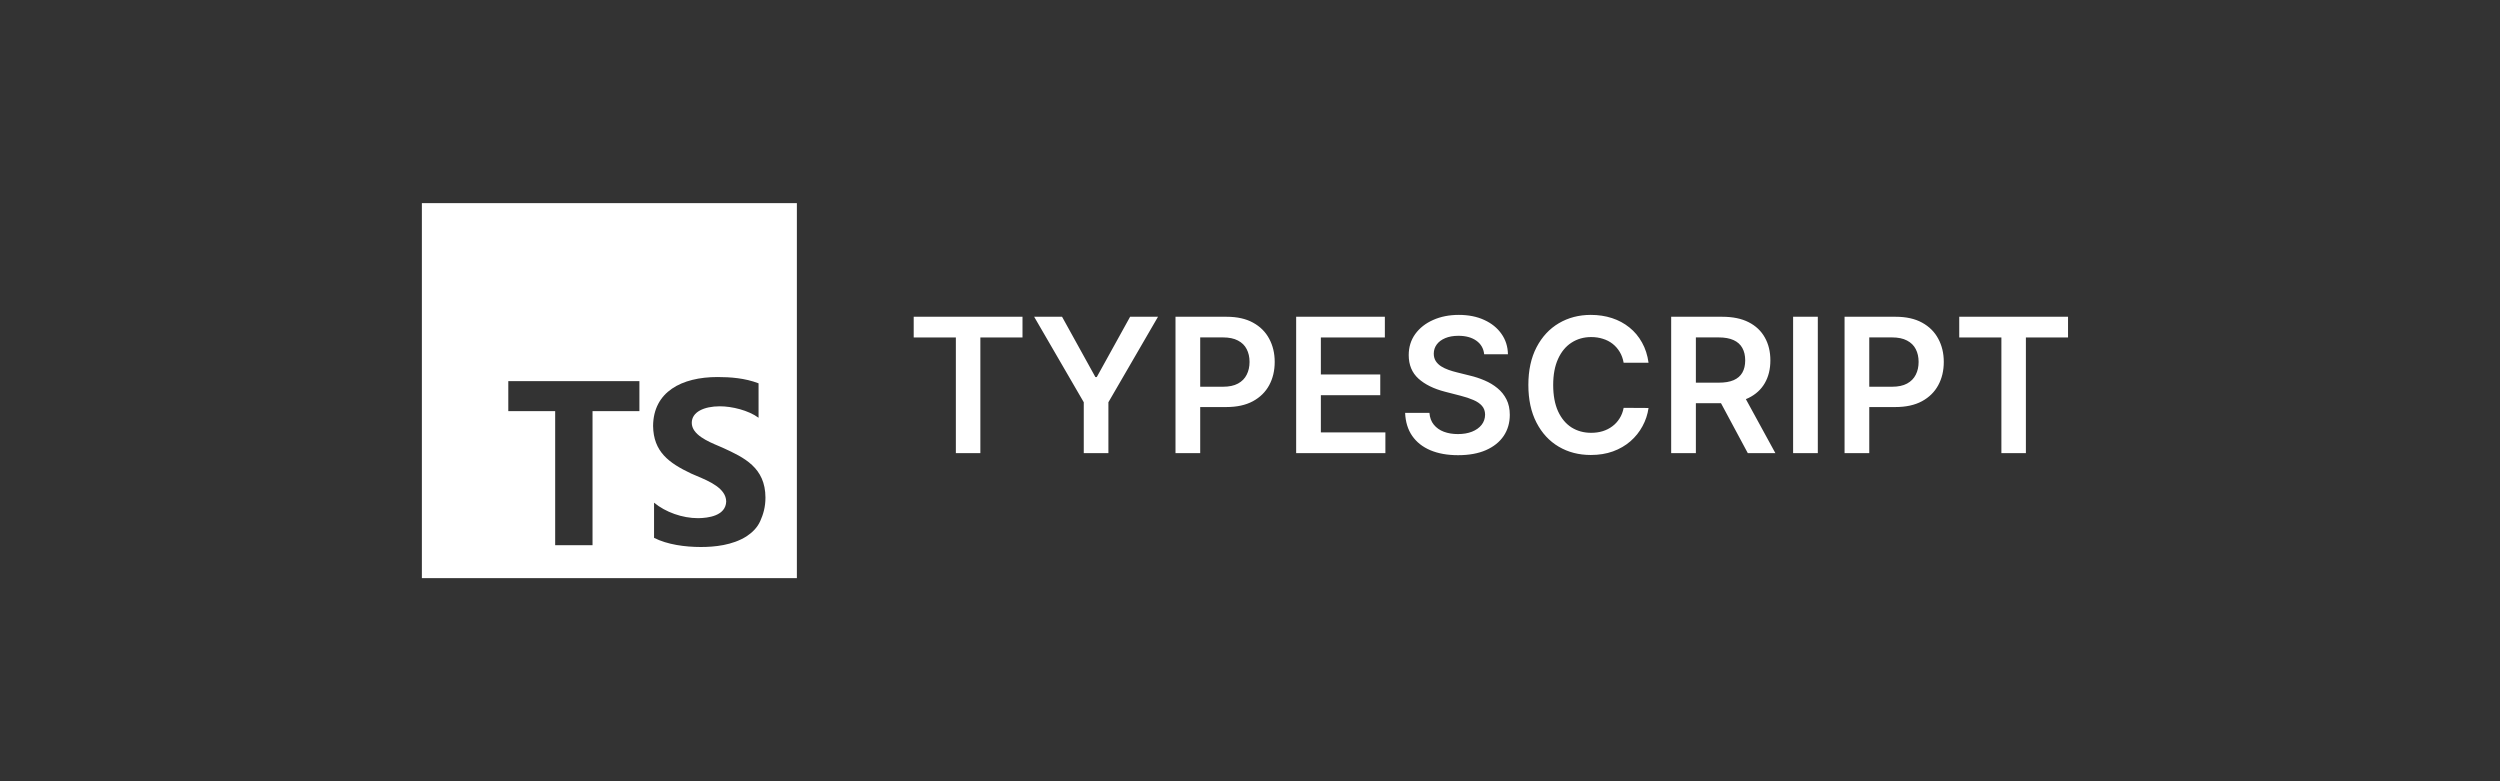 <svg width="160" height="50" viewBox="0 0 160 50" fill="none" xmlns="http://www.w3.org/2000/svg">
<rect x="0" y="0" width="160" height="50" fill="#333333" stroke="none"/>
<path d="M58.477 21.598V20.273H65.44V21.598H62.743V29H61.175V21.598H58.477ZM66.186 20.273H67.972L70.106 24.134H70.192L72.327 20.273H74.112L70.938 25.744V29H69.361V25.744L66.186 20.273ZM75.232 29V20.273H78.505C79.175 20.273 79.738 20.398 80.192 20.648C80.65 20.898 80.995 21.241 81.228 21.679C81.463 22.114 81.581 22.608 81.581 23.162C81.581 23.722 81.463 24.219 81.228 24.653C80.992 25.088 80.644 25.43 80.184 25.68C79.723 25.928 79.157 26.051 78.483 26.051H76.314V24.751H78.27C78.662 24.751 78.983 24.683 79.233 24.547C79.483 24.41 79.668 24.223 79.787 23.984C79.909 23.746 79.971 23.472 79.971 23.162C79.971 22.852 79.909 22.579 79.787 22.344C79.668 22.108 79.482 21.925 79.229 21.794C78.979 21.66 78.657 21.594 78.262 21.594H76.813V29H75.232ZM82.954 29V20.273H88.631V21.598H84.535V23.967H88.337V25.293H84.535V27.675H88.665V29H82.954ZM94.987 22.672C94.947 22.3 94.779 22.01 94.484 21.803C94.191 21.595 93.81 21.491 93.342 21.491C93.012 21.491 92.729 21.541 92.494 21.641C92.258 21.74 92.077 21.875 91.952 22.046C91.827 22.216 91.763 22.41 91.761 22.629C91.761 22.811 91.802 22.969 91.884 23.102C91.969 23.236 92.085 23.349 92.229 23.443C92.374 23.534 92.535 23.611 92.711 23.673C92.887 23.736 93.065 23.788 93.244 23.831L94.062 24.035C94.391 24.112 94.708 24.216 95.012 24.347C95.319 24.477 95.593 24.642 95.835 24.841C96.079 25.04 96.272 25.28 96.414 25.561C96.556 25.842 96.627 26.172 96.627 26.55C96.627 27.061 96.496 27.511 96.235 27.901C95.974 28.287 95.596 28.59 95.102 28.808C94.61 29.024 94.015 29.132 93.316 29.132C92.637 29.132 92.048 29.027 91.548 28.817C91.05 28.607 90.661 28.3 90.38 27.896C90.102 27.493 89.951 27.001 89.928 26.422H91.484C91.506 26.726 91.6 26.979 91.765 27.18C91.93 27.382 92.144 27.533 92.408 27.632C92.675 27.732 92.974 27.781 93.303 27.781C93.647 27.781 93.948 27.73 94.207 27.628C94.468 27.523 94.673 27.378 94.82 27.193C94.968 27.006 95.043 26.787 95.046 26.537C95.043 26.31 94.977 26.122 94.846 25.974C94.715 25.824 94.532 25.699 94.296 25.599C94.063 25.497 93.79 25.406 93.478 25.327L92.485 25.071C91.766 24.886 91.198 24.607 90.781 24.232C90.366 23.854 90.158 23.352 90.158 22.727C90.158 22.213 90.298 21.763 90.576 21.376C90.857 20.99 91.239 20.69 91.722 20.477C92.205 20.261 92.752 20.153 93.363 20.153C93.982 20.153 94.525 20.261 94.991 20.477C95.46 20.69 95.827 20.987 96.094 21.368C96.362 21.746 96.499 22.18 96.508 22.672H94.987ZM105.507 23.217H103.913C103.868 22.956 103.784 22.724 103.662 22.523C103.539 22.318 103.387 22.145 103.206 22.003C103.024 21.861 102.816 21.754 102.583 21.683C102.353 21.609 102.105 21.572 101.838 21.572C101.363 21.572 100.943 21.692 100.576 21.93C100.21 22.166 99.923 22.513 99.716 22.97C99.508 23.425 99.404 23.98 99.404 24.636C99.404 25.304 99.508 25.866 99.716 26.324C99.926 26.778 100.213 27.122 100.576 27.355C100.943 27.585 101.362 27.7 101.833 27.7C102.095 27.7 102.339 27.666 102.566 27.598C102.797 27.527 103.002 27.423 103.184 27.287C103.369 27.151 103.524 26.983 103.649 26.784C103.777 26.585 103.865 26.358 103.913 26.102L105.507 26.111C105.447 26.526 105.318 26.915 105.119 27.278C104.923 27.642 104.666 27.963 104.348 28.241C104.029 28.517 103.657 28.733 103.231 28.889C102.805 29.043 102.332 29.119 101.812 29.119C101.045 29.119 100.36 28.942 99.758 28.587C99.156 28.232 98.681 27.719 98.335 27.048C97.988 26.378 97.815 25.574 97.815 24.636C97.815 23.696 97.99 22.892 98.339 22.224C98.689 21.554 99.164 21.041 99.767 20.686C100.369 20.331 101.051 20.153 101.812 20.153C102.298 20.153 102.75 20.222 103.167 20.358C103.585 20.494 103.957 20.695 104.284 20.959C104.61 21.22 104.879 21.541 105.089 21.922C105.302 22.3 105.441 22.732 105.507 23.217ZM106.955 29V20.273H110.227C110.898 20.273 111.46 20.389 111.915 20.622C112.372 20.855 112.717 21.182 112.95 21.602C113.186 22.02 113.304 22.507 113.304 23.064C113.304 23.624 113.185 24.109 112.946 24.521C112.71 24.93 112.362 25.247 111.902 25.472C111.442 25.693 110.876 25.804 110.206 25.804H107.875V24.491H109.993C110.385 24.491 110.706 24.438 110.956 24.329C111.206 24.219 111.391 24.058 111.51 23.848C111.632 23.635 111.693 23.374 111.693 23.064C111.693 22.754 111.632 22.49 111.51 22.271C111.388 22.05 111.202 21.882 110.952 21.768C110.702 21.652 110.379 21.594 109.984 21.594H108.536V29H106.955ZM111.463 25.046L113.624 29H111.859L109.737 25.046H111.463ZM116.34 20.273V29H114.759V20.273H116.34ZM118.052 29V20.273H121.325C121.995 20.273 122.558 20.398 123.012 20.648C123.47 20.898 123.815 21.241 124.048 21.679C124.284 22.114 124.402 22.608 124.402 23.162C124.402 23.722 124.284 24.219 124.048 24.653C123.812 25.088 123.464 25.43 123.004 25.68C122.544 25.928 121.977 26.051 121.304 26.051H119.135V24.751H121.091C121.483 24.751 121.804 24.683 122.054 24.547C122.304 24.41 122.488 24.223 122.608 23.984C122.73 23.746 122.791 23.472 122.791 23.162C122.791 22.852 122.73 22.579 122.608 22.344C122.488 22.108 122.302 21.925 122.049 21.794C121.799 21.66 121.477 21.594 121.082 21.594H119.633V29H118.052ZM125.391 21.598V20.273H132.354V21.598H129.657V29H128.089V21.598H125.391Z" fill="white"/>
<path fill-rule="evenodd" clip-rule="evenodd" d="M27 13H51V37H27V13ZM41.859 34.422C42.705 34.854 43.843 35.008 44.859 35.008C45.736 35.008 46.872 34.894 47.766 34.333C48.145 34.084 48.469 33.77 48.656 33.348C48.844 32.927 48.989 32.458 48.989 31.848C48.985 29.919 47.616 29.28 46.266 28.661C46.185 28.624 46.091 28.584 45.988 28.541C45.313 28.256 44.273 27.817 44.273 27.062C44.273 26.362 45.061 26.006 46.064 26.003C46.846 26.003 47.897 26.258 48.548 26.736V24.533C47.669 24.195 46.747 24.132 45.923 24.13C43.615 24.13 41.814 25.082 41.798 27.261C41.821 28.907 42.798 29.626 44.236 30.308C44.343 30.357 44.463 30.407 44.59 30.46C45.389 30.797 46.467 31.251 46.477 32.099C46.442 33.016 45.324 33.156 44.677 33.163C43.666 33.163 42.597 32.779 41.859 32.172V34.422ZM40.922 26.312H37.922V34.891H35.531V26.312H32.531V24.391H40.922V26.312Z" fill="white"/>
</svg>
